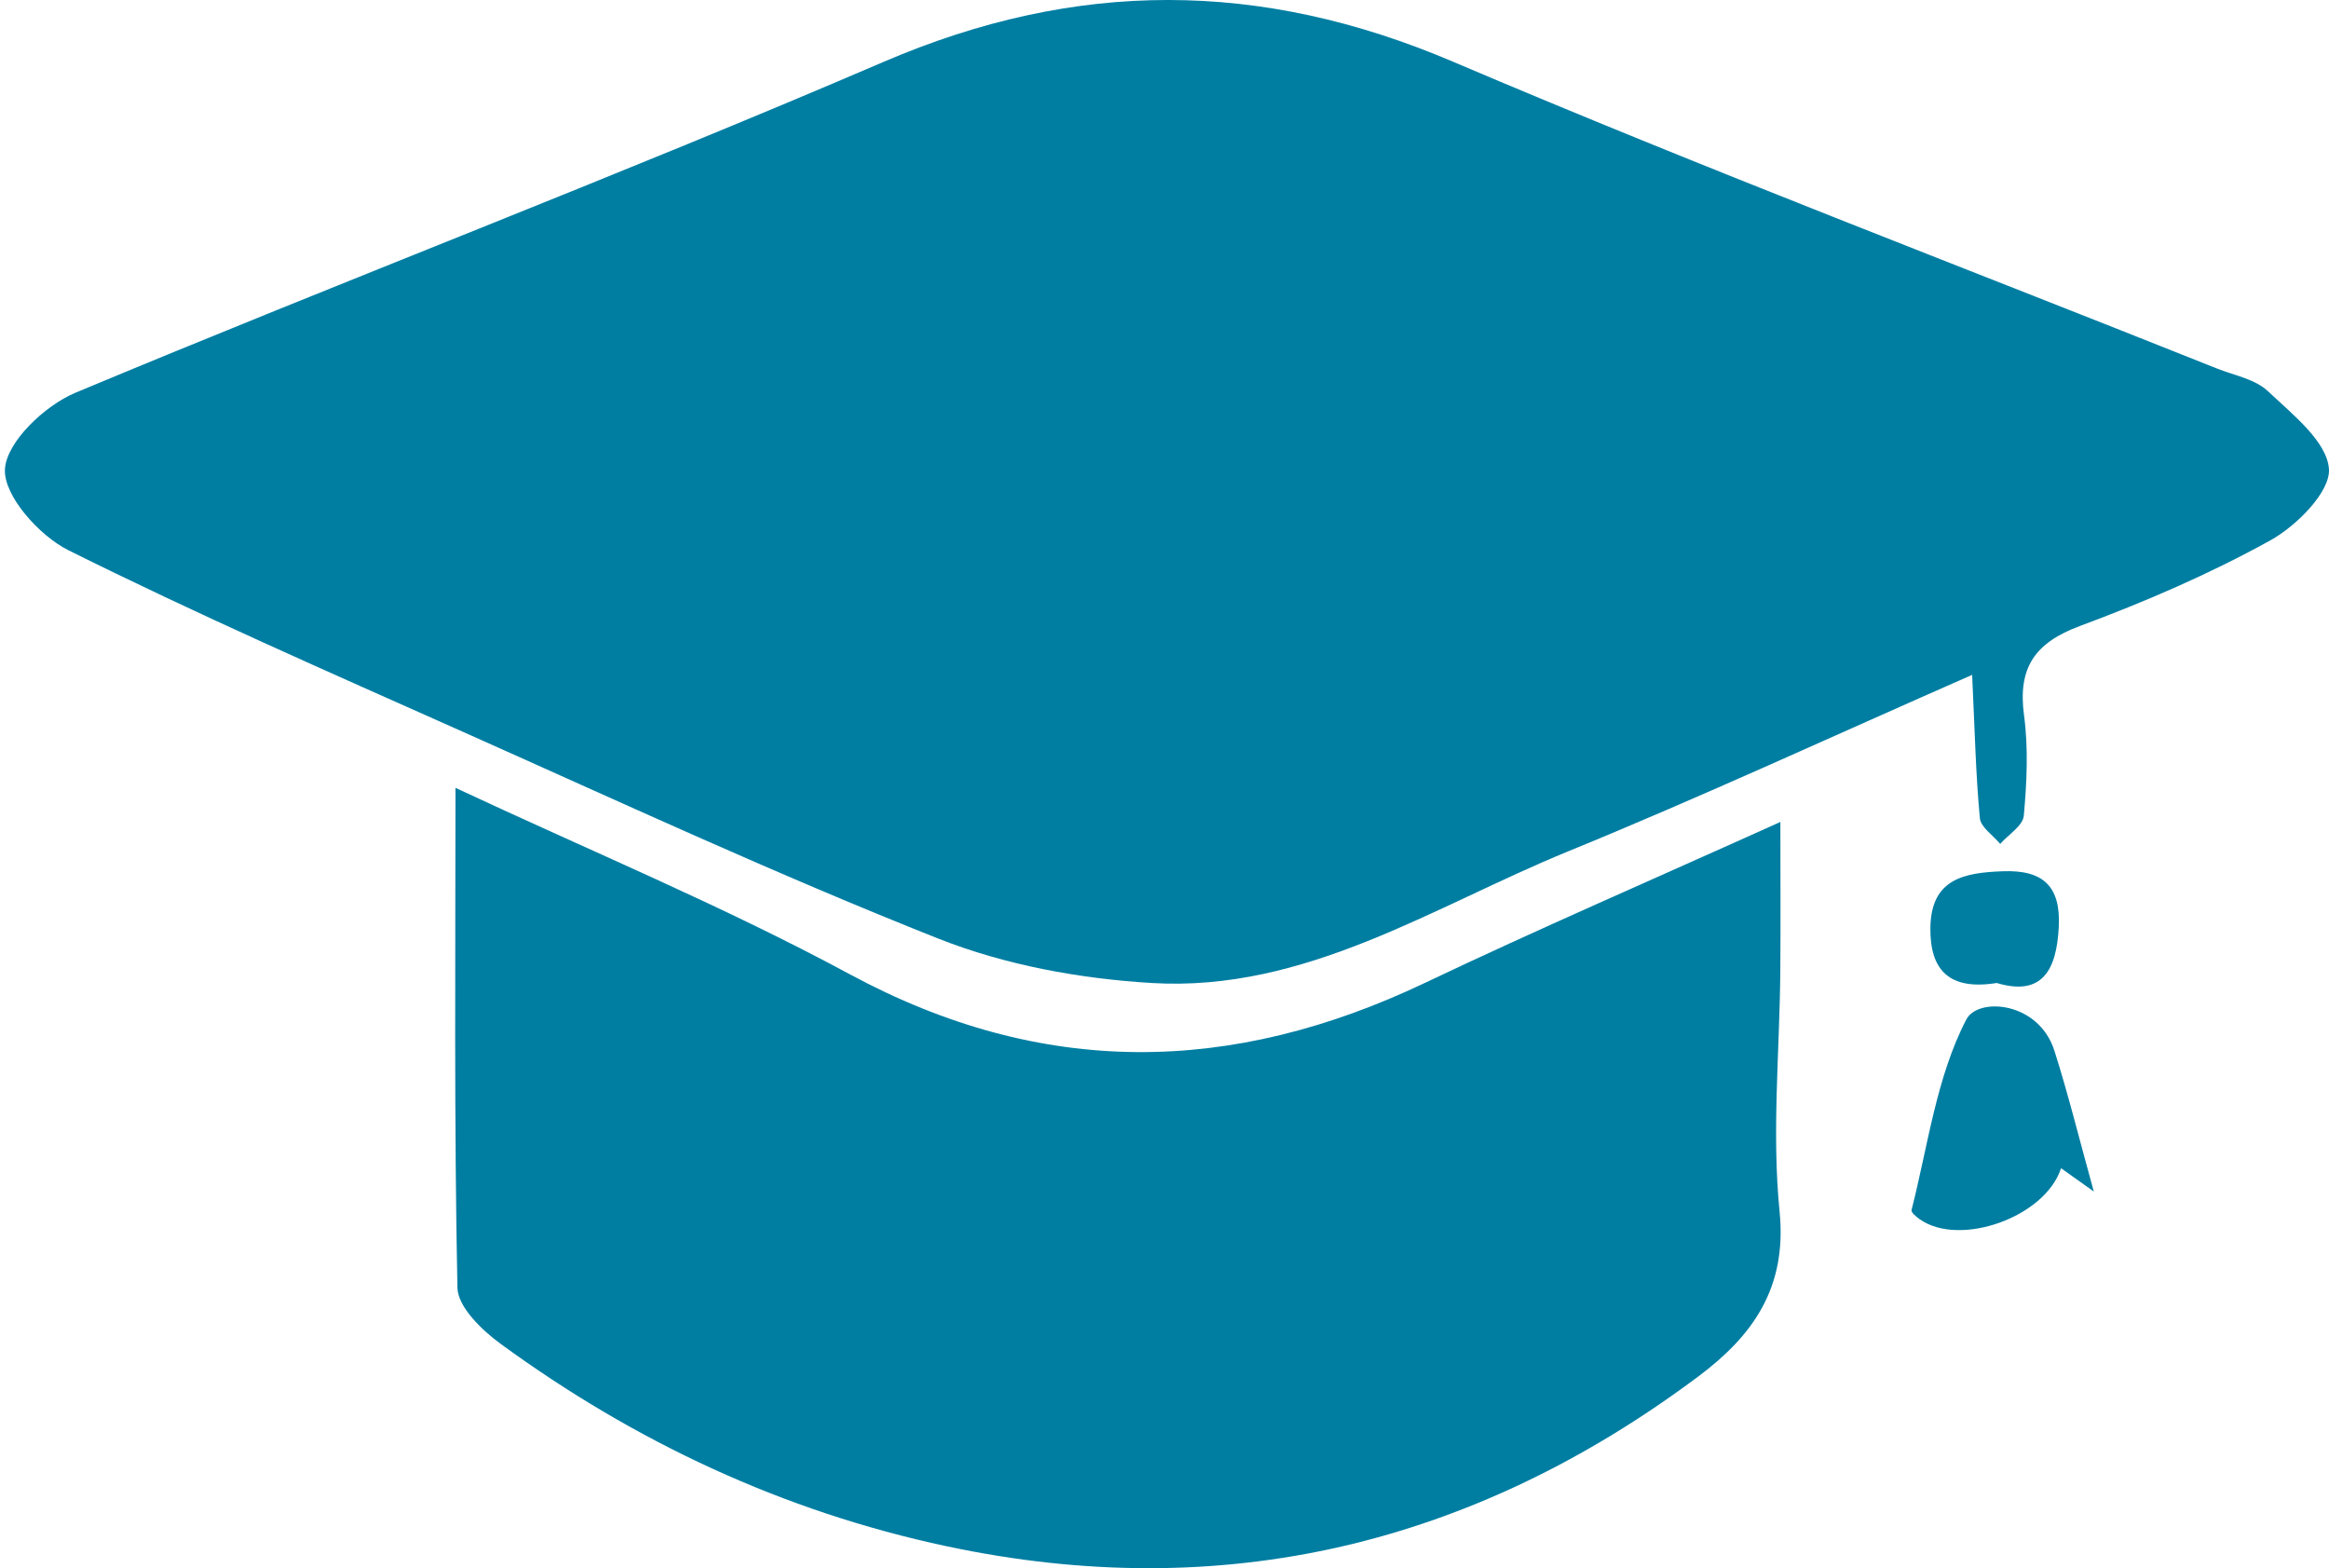 <?xml version="1.0" encoding="utf-8"?>
<!-- Generator: Adobe Illustrator 16.0.0, SVG Export Plug-In . SVG Version: 6.00 Build 0)  -->
<!DOCTYPE svg PUBLIC "-//W3C//DTD SVG 1.1//EN" "http://www.w3.org/Graphics/SVG/1.1/DTD/svg11.dtd">
<svg version="1.1" id="Layer_1" xmlns="http://www.w3.org/2000/svg" xmlns:xlink="http://www.w3.org/1999/xlink" x="0px" y="0px"
	 width="578.784px" height="389.634px" viewBox="0 0 578.784 389.634" enable-background="new 0 0 578.784 389.634"
	 xml:space="preserve">
<g>
	<path fill-rule="evenodd" clip-rule="evenodd" fill="#007EA2" d="M490.101,167.702c-34.473,15.131-67.136,30.255-100.416,43.862
		c-33.572,13.726-65.26,34.99-103.455,32.708c-17.873-1.067-36.422-4.452-52.989-11.015c-40.263-15.949-79.617-34.211-119.199-51.85
		c-32.535-14.501-65.192-28.81-97.059-44.683c-7.242-3.607-16.133-13.579-15.757-20.134c0.386-6.786,9.929-15.823,17.51-18.991
		c66.738-27.909,134.388-53.665,200.838-82.222c47.843-20.559,93.672-20.433,141.5-0.049
		c62.679,26.709,126.433,50.897,189.717,76.189c4.381,1.752,9.633,2.676,12.843,5.714c6.056,5.725,14.608,12.43,15.135,19.264
		c0.435,5.666-8.027,14.17-14.559,17.784c-15.085,8.349-31.105,15.253-47.295,21.267c-11.233,4.17-15.513,10.368-13.919,22.203
		c1.103,8.189,0.688,16.685-0.054,24.954c-0.224,2.49-3.82,4.681-5.87,7.008c-1.761-2.134-4.841-4.141-5.054-6.421
		C490.999,192.483,490.762,181.601,490.101,167.702z"/>
	<path fill-rule="evenodd" clip-rule="evenodd" fill="#007EA2" d="M113.19,195.771c33.29,15.594,66.514,29.344,97.993,46.327
		c47.799,25.785,94.739,25.062,142.867,2.169c28.168-13.399,56.822-25.772,88.393-40.018c0,13.002,0.079,25.095-0.018,37.188
		c-0.162,19.889-2.142,39.951-0.177,59.619c1.9,19.018-6.726,30.911-20.184,40.976c-55.97,41.842-118.235,56.826-186.9,42.185
		c-40.522-8.643-77.39-25.902-110.793-50.31c-4.638-3.39-10.596-9.148-10.695-13.918C112.833,278.756,113.19,237.503,113.19,195.771
		z"/>
	<path fill-rule="evenodd" clip-rule="evenodd" fill="#007EA2" d="M520.334,296.083c-3.816-2.717-5.931-4.218-8.137-5.789
		c-3.962,12.211-25.213,19.7-35.145,12.669c-0.829-0.59-2.158-1.696-2.018-2.246c4.085-16.006,6.183-33.09,13.621-47.386
		c2.908-5.593,17.984-4.521,21.898,7.795C514.007,271.987,516.732,283.083,520.334,296.083z"/>
	<path fill-rule="evenodd" clip-rule="evenodd" fill="#007EA2" d="M496.208,244.267c-11.79,1.897-16.604-3.186-16.483-13.67
		c0.141-12.18,8.265-13.742,18.026-14.097c10.05-0.368,14.378,3.77,13.88,13.802C511.102,241.006,507.557,247.673,496.208,244.267z"
		/>
</g>
</svg>
